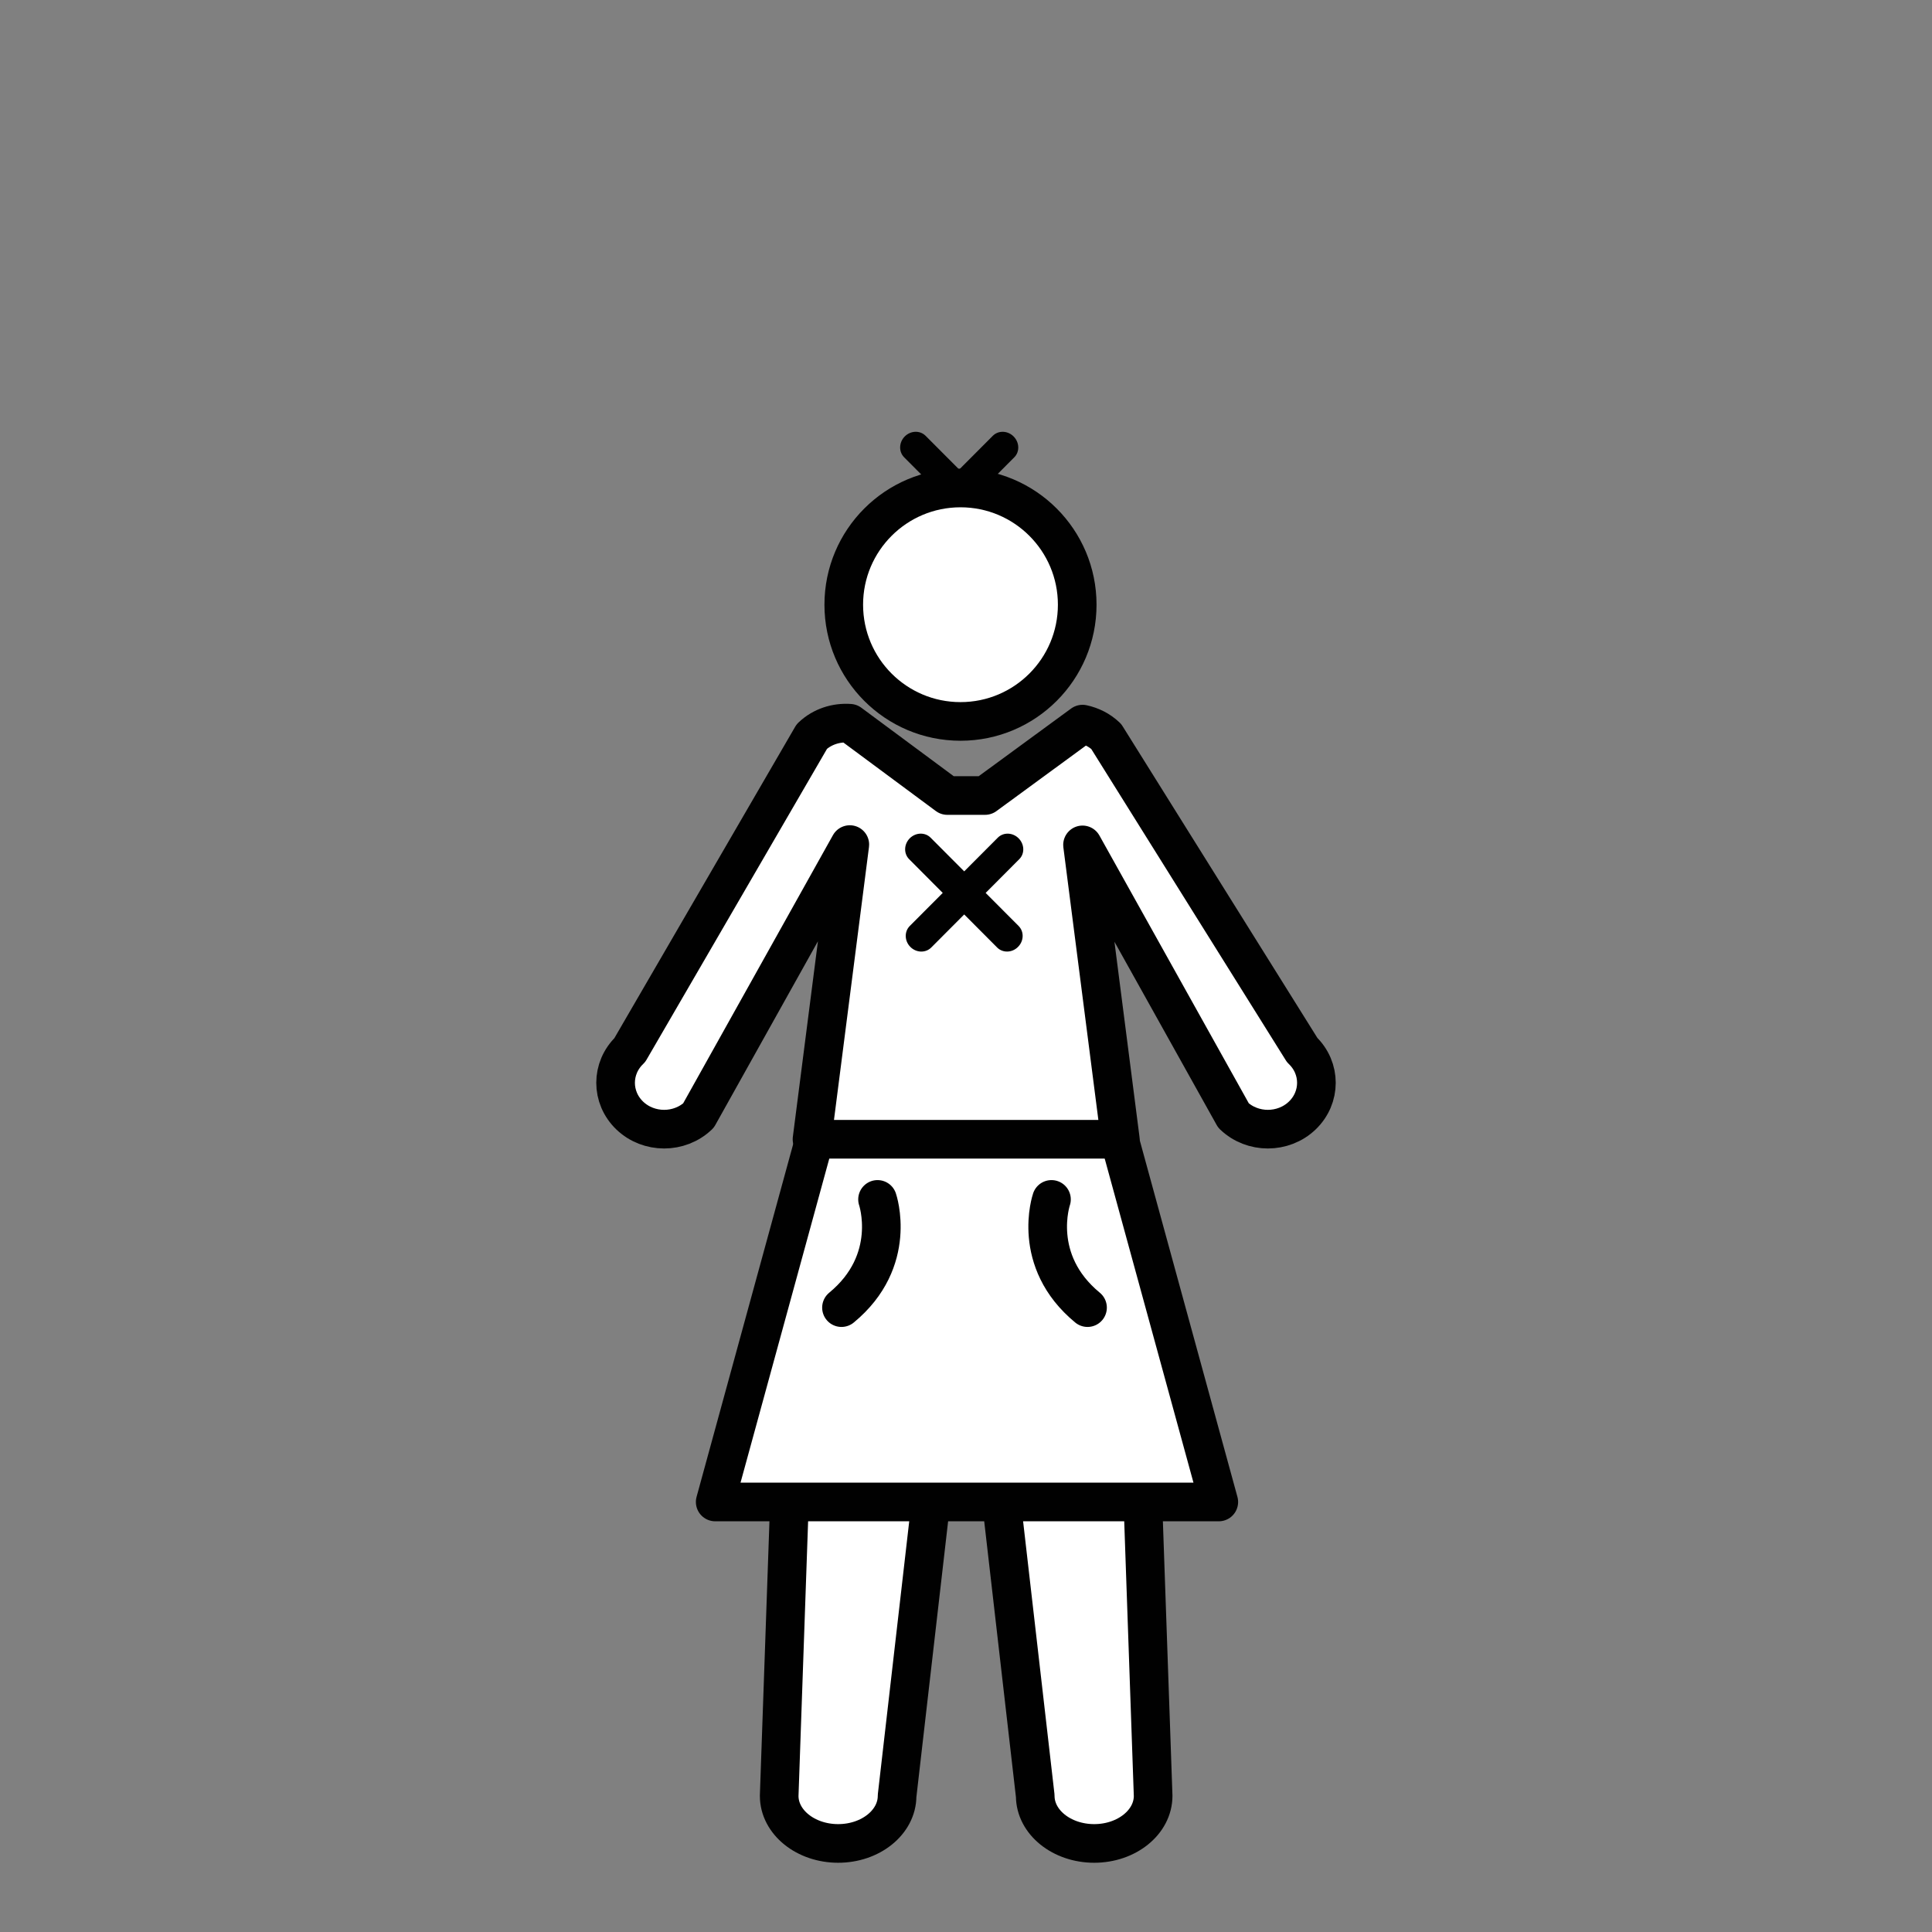 <?xml version="1.0" ?><!DOCTYPE svg  PUBLIC '-//W3C//DTD SVG 1.1//EN'  'http://www.w3.org/Graphics/SVG/1.1/DTD/svg11.dtd'>
<svg
   xmlns:dc="http://purl.org/dc/elements/1.1/"
   xmlns:cc="http://creativecommons.org/ns#"
   xmlns:rdf="http://www.w3.org/1999/02/22-rdf-syntax-ns#"
   xmlns:svg="http://www.w3.org/2000/svg"
   xmlns="http://www.w3.org/2000/svg"
   version="1.1"
   width="175"
   height="175"
   viewBox="0 0 175 175"
   xml:space="preserve">
<rect x="0" y="0" width="175" height="175" fill="#808080" stroke="none"/>
<g
     transform="translate(50,-9.455)"
     id="g3322"><g
       id="g3324"><path
         d="m 22.071,125.574 v 3.832 l -1.493,42.717 c 0,2.38 2.391,4.31 5.342,4.31 2.948,0 5.338,-1.93 5.338,-4.31 l 4.477,-38.92 h 3.56 l 4.476,38.92 c 0,2.38 2.391,4.31 5.342,4.31 2.948,0 5.338,-1.93 5.338,-4.31 L 52.96,129.406 v -3.832 l -2.984,-8.62 H 25.055 l -2.984,8.62 z"
         id="path3326"
         style="fill:#ffffff;stroke:#010101;stroke-width:3.5;stroke-linecap:round;stroke-linejoin:round;stroke-miterlimit:10" /><polygon
         points="14.783,145.503 23.894,112.238 51.286,112.238 60.398,145.503 "
         id="polygon3328"
         style="fill:#ffffff;stroke:#010101;stroke-width:3.5;stroke-linecap:round;stroke-linejoin:round;stroke-miterlimit:10" /><path
         d="M 67.953,104.57 50.201,76.164 c -0.61,-0.583 -1.36,-0.949 -2.146,-1.118 l -8.832,6.467 H 35.81 l -8.833,-6.546 c -1.234,-0.089 -2.496,0.299 -3.438,1.197 L 7.046,104.57 c -1.715,1.638 -1.715,4.294 0,5.935 0.858,0.819 1.985,1.229 3.11,1.229 1.126,0 2.251,-0.41 3.109,-1.229 l 13.711,-24.548 -3.424,26.694 h 27.927 l -3.424,-26.666 13.679,24.52 c 0.858,0.819 1.984,1.229 3.109,1.229 1.125,0 2.252,-0.41 3.11,-1.229 1.715,-1.64 1.717,-4.297 0,-5.935 z"
         id="path3330"
         style="fill:#ffffff;stroke:#010101;stroke-width:3.5;stroke-linecap:round;stroke-linejoin:round;stroke-miterlimit:10" /><circle
         cx="37.001"
         cy="64.229"
         r="10.573"
         id="circle3332"
         style="fill:#ffffff;stroke:#010101;stroke-width:3.5;stroke-linecap:round;stroke-linejoin:round;stroke-miterlimit:10" /><path
         d="m 29.487,118.097 c 0,0 1.907,5.539 -3.266,9.802"
         id="path3334"
         style="fill:#ffffff;stroke:#010101;stroke-width:3.5;stroke-linecap:round;stroke-linejoin:round;stroke-miterlimit:10" /><path
         d="m 45.242,118.097 c 0,0 -1.906,5.539 3.266,9.802"
         id="path3336"
         style="fill:#ffffff;stroke:#010101;stroke-width:3.5;stroke-linecap:round;stroke-linejoin:round;stroke-miterlimit:10" /><path
         d="m 39.28,90.335 3.046,-3.057 c 0.505,-0.503 0.479,-1.348 -0.062,-1.89 -0.536,-0.538 -1.381,-0.564 -1.886,-0.055 l -3.041,3.05 -3.041,-3.05 c -0.506,-0.51 -1.352,-0.483 -1.892,0.055 -0.534,0.542 -0.559,1.387 -0.055,1.89 l 3.043,3.057 -2.988,2.997 c -0.504,0.51 -0.48,1.357 0.055,1.895 0.54,0.542 1.385,0.561 1.891,0.056 l 2.987,-2.997 2.986,2.997 c 0.504,0.504 1.352,0.485 1.886,-0.056 0.54,-0.538 0.564,-1.385 0.058,-1.895 L 39.28,90.335"
         id="path3338"
         style="fill:#010101" /></g><path
       d="m 34.941,53.935 h 3.886 l 3.046,-3.057 c 0.504,-0.503 0.478,-1.348 -0.062,-1.89 -0.536,-0.538 -1.381,-0.564 -1.886,-0.055 l -3.041,3.05 -3.041,-3.05 c -0.506,-0.51 -1.352,-0.483 -1.891,0.055 -0.535,0.542 -0.559,1.387 -0.055,1.89 l 3.044,3.057 z"
       id="path3340"
       style="fill:#010101" /></g></svg>
